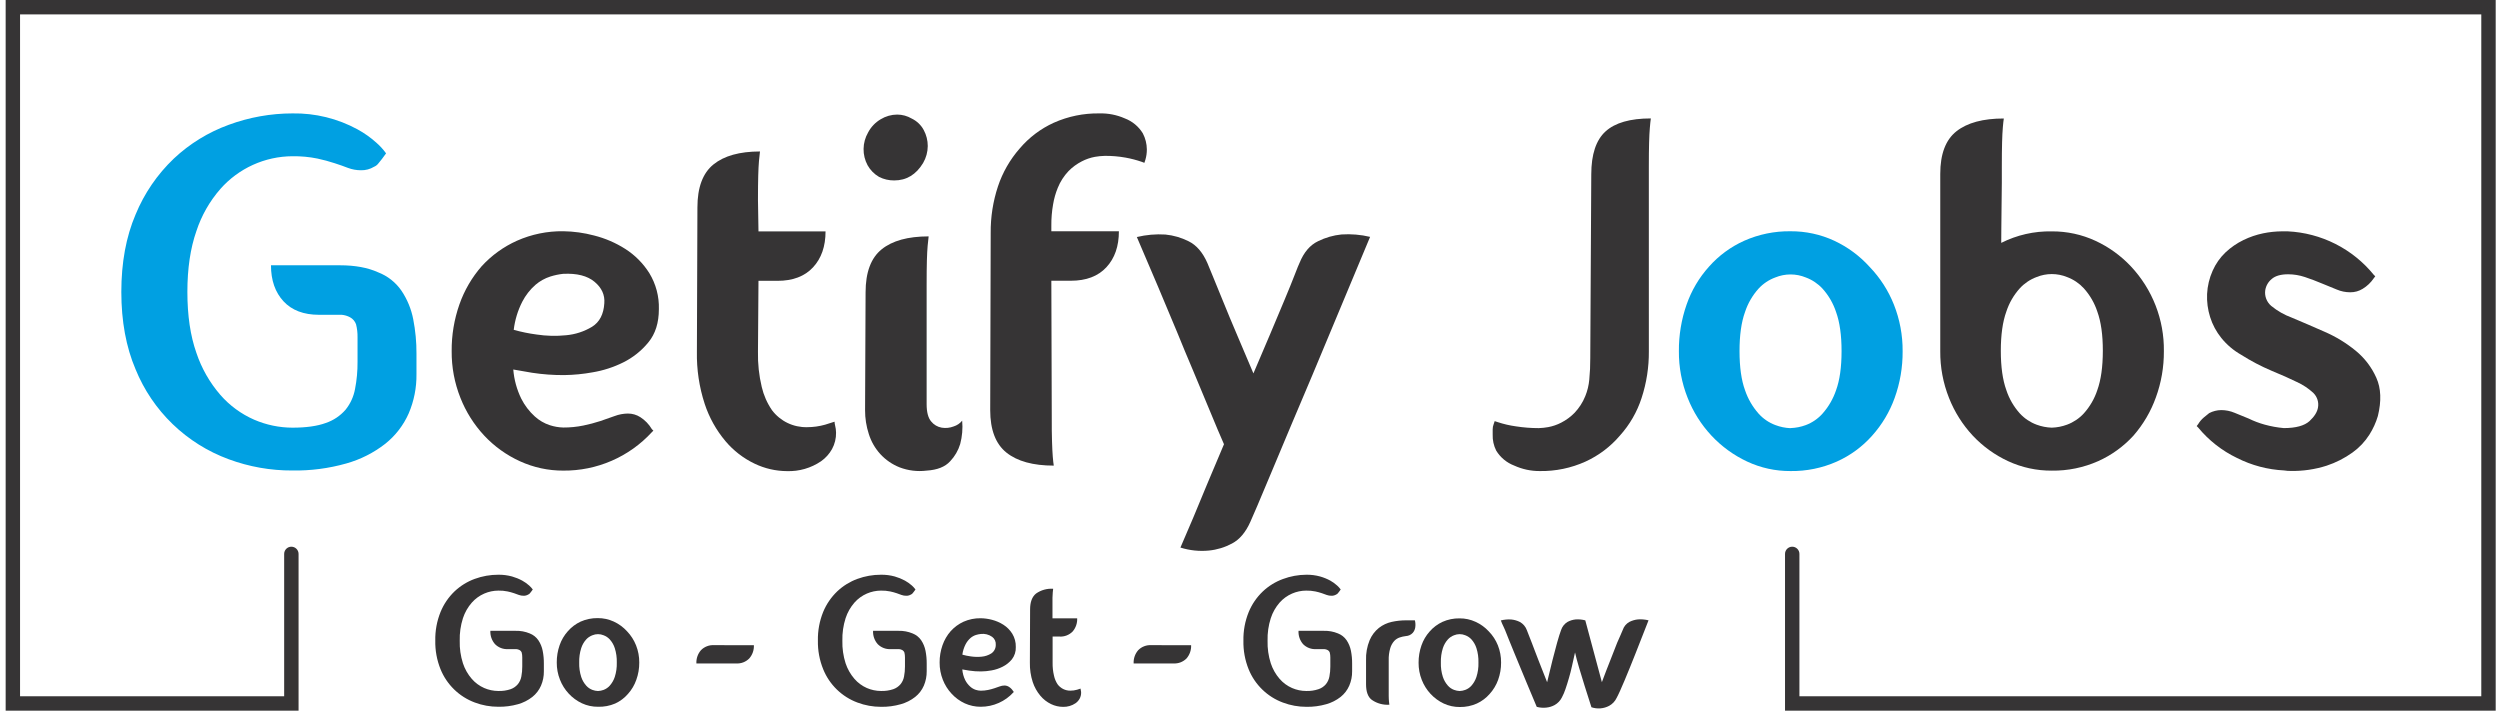 <svg width="251" height="72" viewBox="0 0 251 72" fill="none" xmlns="http://www.w3.org/2000/svg">
<g id="Group 14162">
<g id="Group 14161">
<g id="Group 14160">
<path id="Vector" d="M32.03 31.606C30.489 31.606 29.3 31.154 28.463 30.25C27.627 29.346 27.207 28.141 27.206 26.635H34.141C35.649 26.635 36.922 26.869 37.961 27.339C38.915 27.705 39.735 28.352 40.312 29.194C40.891 30.059 41.291 31.031 41.488 32.052C41.711 33.192 41.821 34.351 41.814 35.512V37.567C41.831 38.919 41.566 40.26 41.034 41.504C40.509 42.695 39.702 43.742 38.683 44.554C37.518 45.463 36.186 46.136 34.762 46.534C33.003 47.031 31.182 47.268 29.355 47.238C27.172 47.248 25.006 46.865 22.96 46.107C20.858 45.335 18.941 44.133 17.332 42.579C15.722 41.025 14.456 39.153 13.613 37.082C12.658 34.842 12.181 32.251 12.181 29.307C12.181 26.363 12.658 23.773 13.613 21.535C14.485 19.414 15.795 17.501 17.456 15.918C19.042 14.429 20.914 13.277 22.96 12.533C25.011 11.776 27.18 11.388 29.366 11.386C31.646 11.347 33.898 11.9 35.899 12.99C36.576 13.36 37.207 13.806 37.78 14.32C38.148 14.64 38.477 15.001 38.761 15.397C38.624 15.599 38.49 15.782 38.358 15.948C38.227 16.115 38.097 16.275 37.98 16.418C37.87 16.562 37.723 16.675 37.554 16.744C37.161 16.983 36.708 17.105 36.247 17.093C35.801 17.095 35.358 17.015 34.94 16.859C34.539 16.702 34.096 16.546 33.61 16.39C33.04 16.202 32.461 16.046 31.875 15.92C31.048 15.752 30.205 15.674 29.361 15.686C27.992 15.692 26.639 15.988 25.392 16.554C24.146 17.12 23.033 17.942 22.128 18.968C21.047 20.204 20.227 21.645 19.716 23.205C19.114 24.925 18.813 26.959 18.813 29.305C18.813 31.679 19.114 33.718 19.716 35.423C20.235 36.977 21.054 38.414 22.128 39.653C23.061 40.721 24.219 41.57 25.52 42.138C26.733 42.662 28.041 42.935 29.364 42.938C30.738 42.938 31.853 42.781 32.707 42.468C33.475 42.209 34.159 41.751 34.691 41.14C35.178 40.537 35.505 39.822 35.645 39.059C35.821 38.159 35.905 37.243 35.897 36.326V33.863C35.905 33.423 35.854 32.985 35.747 32.559C35.641 32.257 35.426 32.006 35.145 31.855C34.88 31.712 34.589 31.627 34.289 31.604H32.028L32.03 31.606Z" fill="#00A0E2"/>
<path id="Vector_2" d="M64.291 41.884C64.766 42.19 65.162 42.602 65.448 43.087L65.599 43.238L65.448 43.388C64.319 44.618 62.944 45.597 61.411 46.262C59.879 46.928 58.223 47.264 56.552 47.249C55.052 47.255 53.569 46.935 52.205 46.311C50.85 45.695 49.629 44.818 48.613 43.73C47.587 42.629 46.778 41.346 46.227 39.946C45.633 38.454 45.334 36.86 45.348 35.254C45.334 33.657 45.598 32.07 46.126 30.562C46.62 29.153 47.379 27.851 48.362 26.726C49.355 25.641 50.561 24.771 51.904 24.169C53.367 23.52 54.952 23.195 56.552 23.216C57.596 23.231 58.635 23.375 59.644 23.643C60.757 23.923 61.817 24.38 62.785 24.997C63.759 25.62 64.583 26.451 65.197 27.43C65.856 28.516 66.188 29.769 66.151 31.038C66.151 32.41 65.799 33.522 65.095 34.374C64.41 35.213 63.554 35.897 62.585 36.38C61.61 36.866 60.568 37.204 59.493 37.382C58.556 37.553 57.606 37.645 56.653 37.659C55.569 37.667 54.486 37.588 53.414 37.424C52.489 37.268 51.862 37.159 51.533 37.098C51.615 38.117 51.888 39.112 52.337 40.031C52.676 40.702 53.136 41.306 53.694 41.811C54.128 42.207 54.641 42.506 55.2 42.689C55.639 42.832 56.096 42.911 56.557 42.923C57.232 42.927 57.906 42.86 58.567 42.724C59.145 42.606 59.715 42.455 60.276 42.273C60.779 42.105 61.256 41.937 61.708 41.771C62.134 41.61 62.585 41.525 63.041 41.52C63.484 41.518 63.919 41.644 64.291 41.884ZM56.552 27.491C56.109 27.539 55.672 27.631 55.248 27.765C54.703 27.94 54.198 28.222 53.764 28.594C53.217 29.073 52.765 29.652 52.433 30.299C51.985 31.18 51.696 32.133 51.578 33.114C52.328 33.325 53.092 33.482 53.865 33.584C54.846 33.734 55.842 33.759 56.83 33.659C57.755 33.578 58.649 33.287 59.444 32.807C60.196 32.338 60.606 31.552 60.673 30.449C60.741 29.614 60.414 28.895 59.693 28.293C58.972 27.691 57.925 27.424 56.552 27.493V27.491Z" fill="#363435"/>
<path id="Vector_3" d="M83.79 42.337C83.792 42.456 83.809 42.574 83.839 42.689C83.903 42.934 83.937 43.187 83.94 43.44C83.951 44.013 83.812 44.579 83.538 45.082C83.267 45.57 82.889 45.991 82.431 46.312C81.428 46.993 80.233 47.34 79.02 47.301C77.889 47.296 76.773 47.039 75.754 46.548C74.633 46.012 73.64 45.243 72.839 44.294C71.912 43.192 71.204 41.924 70.754 40.557C70.201 38.866 69.936 37.094 69.969 35.316L70.021 20.824C70.021 18.817 70.557 17.38 71.629 16.512C72.701 15.644 74.258 15.209 76.302 15.207C76.267 15.442 76.234 15.759 76.201 16.16C76.168 16.561 76.142 17.021 76.126 17.64C76.109 18.26 76.1 19.069 76.1 20.071L76.152 23.231H82.885C82.885 24.736 82.466 25.939 81.627 26.842C80.789 27.744 79.6 28.195 78.061 28.195H76.152L76.1 35.316C76.076 36.505 76.203 37.693 76.479 38.851C76.674 39.685 77.023 40.476 77.508 41.183C77.917 41.727 78.451 42.166 79.064 42.462C79.678 42.759 80.353 42.905 81.035 42.889C81.646 42.888 82.254 42.804 82.843 42.638C83.169 42.539 83.487 42.438 83.79 42.337Z" fill="#363435"/>
<path id="Vector_4" d="M92.683 16.359C91.98 17.532 91.008 18.118 89.768 18.116C89.245 18.119 88.729 17.999 88.261 17.764C87.778 17.484 87.378 17.078 87.105 16.591C86.833 16.085 86.694 15.517 86.703 14.943C86.712 14.368 86.867 13.805 87.154 13.307C87.443 12.752 87.883 12.289 88.424 11.972C88.923 11.668 89.496 11.506 90.081 11.503C90.594 11.505 91.097 11.644 91.538 11.904C92.053 12.151 92.476 12.555 92.744 13.058C93.01 13.551 93.148 14.103 93.147 14.663C93.143 15.259 92.983 15.844 92.683 16.359ZM96.602 42.236C96.381 42.508 96.084 42.709 95.749 42.813C95.365 42.962 94.949 43.005 94.543 42.937C94.126 42.864 93.751 42.641 93.487 42.311C93.186 41.962 93.034 41.373 93.034 40.582V28.596C93.034 27.595 93.042 26.784 93.059 26.163C93.077 25.542 93.102 25.05 93.135 24.685C93.168 24.284 93.203 23.967 93.236 23.733C91.158 23.733 89.583 24.167 88.513 25.035C87.442 25.903 86.906 27.341 86.905 29.349L86.853 41.18C86.85 41.998 86.978 42.81 87.232 43.587C87.466 44.331 87.86 45.016 88.386 45.593C88.923 46.176 89.584 46.63 90.321 46.923C91.184 47.252 92.116 47.364 93.034 47.249C94.106 47.182 94.893 46.869 95.396 46.311C95.863 45.821 96.207 45.229 96.403 44.582C96.606 43.818 96.674 43.024 96.602 42.236Z" fill="#363435"/>
<path id="Vector_5" d="M105.597 41.885C105.597 42.886 105.597 43.705 105.623 44.341C105.649 44.977 105.663 45.479 105.698 45.845C105.731 46.246 105.764 46.548 105.799 46.748C103.721 46.748 102.138 46.313 101.05 45.443C99.963 44.574 99.418 43.153 99.417 41.181L99.466 23.379C99.452 21.795 99.698 20.219 100.195 18.715C100.662 17.312 101.405 16.017 102.381 14.905C103.316 13.804 104.483 12.923 105.799 12.324C107.236 11.681 108.797 11.361 110.372 11.386C111.253 11.361 112.128 11.533 112.934 11.888C113.688 12.174 114.324 12.704 114.742 13.392C115 13.888 115.138 14.437 115.144 14.996C115.146 15.353 115.096 15.708 114.994 16.05L114.895 16.35L114.643 16.252C114.11 16.068 113.564 15.925 113.01 15.825C112.321 15.701 111.623 15.643 110.924 15.649C110.587 15.656 110.25 15.69 109.918 15.749C109.463 15.835 109.024 15.987 108.613 16.2C108.119 16.452 107.669 16.782 107.28 17.178C106.818 17.665 106.452 18.235 106.201 18.858C105.983 19.391 105.825 19.946 105.731 20.514C105.606 21.226 105.547 21.948 105.555 22.67V23.222H112.337C112.337 24.726 111.919 25.93 111.082 26.832C110.245 27.735 109.055 28.186 107.513 28.186H105.555L105.597 41.885Z" fill="#363435"/>
<path id="Vector_6" d="M130.472 26.4C130.906 25.33 131.526 24.603 132.332 24.218C133.068 23.853 133.864 23.623 134.683 23.54C135.648 23.476 136.617 23.557 137.558 23.782C135.412 28.931 133.485 33.545 131.777 37.624C131.04 39.361 130.312 41.082 129.593 42.785C128.873 44.488 128.228 46.026 127.658 47.4C127.088 48.77 126.609 49.906 126.224 50.808C125.838 51.711 125.613 52.229 125.547 52.364C125.077 53.434 124.457 54.169 123.687 54.572C122.971 54.956 122.186 55.195 121.376 55.275C120.412 55.369 119.439 55.267 118.515 54.975C118.917 54.037 119.352 53.02 119.822 51.925L121.205 48.589C121.724 47.338 122.285 46.008 122.888 44.601L122.26 43.146C121.947 42.411 121.578 41.525 121.153 40.488C120.728 39.451 120.258 38.323 119.742 37.103C119.222 35.883 118.711 34.654 118.21 33.417C117.004 30.508 115.648 27.302 114.14 23.798C115.077 23.572 116.042 23.487 117.004 23.547C117.818 23.627 118.61 23.857 119.34 24.225C120.124 24.61 120.751 25.337 121.221 26.407C121.287 26.573 121.463 26.999 121.748 27.686C122.033 28.372 122.385 29.233 122.803 30.266C123.222 31.303 123.699 32.449 124.235 33.703C124.771 34.958 125.307 36.22 125.843 37.49C126.446 36.082 127.016 34.745 127.552 33.478C128.088 32.211 128.565 31.074 128.984 30.067C129.402 29.066 129.738 28.239 129.99 27.585C130.242 26.931 130.403 26.536 130.472 26.4Z" fill="#363435"/>
<path id="Vector_7" d="M165.545 35.266C165.558 36.859 165.312 38.444 164.816 39.958C164.363 41.36 163.618 42.649 162.63 43.743C161.686 44.849 160.51 45.736 159.186 46.342C157.744 46.995 156.174 47.321 154.59 47.294C153.705 47.299 152.83 47.111 152.025 46.743C151.272 46.457 150.635 45.927 150.217 45.239C149.968 44.742 149.846 44.191 149.865 43.635V43.107C149.864 42.927 149.898 42.748 149.966 42.581L150.067 42.281L150.368 42.38C150.964 42.578 151.578 42.721 152.201 42.806C152.958 42.924 153.723 42.983 154.489 42.983C154.809 42.974 155.128 42.94 155.443 42.882C155.899 42.797 156.34 42.646 156.75 42.431C157.244 42.178 157.693 41.848 158.081 41.453C158.544 40.966 158.911 40.396 159.162 39.773C159.377 39.244 159.513 38.686 159.564 38.117C159.634 37.4 159.667 36.681 159.663 35.961L159.764 17.507C159.764 15.502 160.242 14.064 161.196 13.195C162.15 12.325 163.667 11.89 165.745 11.89C165.71 12.125 165.677 12.442 165.644 12.843C165.611 13.244 165.585 13.704 165.569 14.323C165.552 14.943 165.543 15.752 165.543 16.756L165.545 35.266Z" fill="#363435"/>
<path id="Vector_8" d="M187.707 26.792C188.758 27.884 189.586 29.169 190.145 30.576C190.738 32.069 191.037 33.663 191.024 35.269C191.036 36.868 190.764 38.456 190.22 39.961C189.718 41.356 188.95 42.641 187.959 43.745C186.976 44.852 185.768 45.737 184.416 46.342C182.953 46.992 181.367 47.317 179.766 47.294C178.264 47.303 176.779 46.978 175.419 46.342C174.065 45.71 172.846 44.824 171.827 43.733C170.801 42.632 169.992 41.348 169.441 39.949C168.846 38.456 168.548 36.863 168.561 35.257C168.548 33.66 168.811 32.072 169.339 30.565C169.826 29.168 170.586 27.881 171.575 26.78C172.557 25.669 173.764 24.78 175.118 24.172C176.58 23.523 178.166 23.198 179.766 23.219C181.285 23.208 182.787 23.533 184.164 24.172C185.509 24.801 186.713 25.692 187.707 26.792ZM179.766 42.98C180.29 42.963 180.807 42.862 181.299 42.68C181.945 42.437 182.523 42.041 182.982 41.525C183.587 40.842 184.049 40.044 184.341 39.179C184.707 38.178 184.892 36.875 184.893 35.269C184.895 33.662 184.711 32.348 184.341 31.327C184.056 30.459 183.593 29.66 182.982 28.981C182.518 28.478 181.941 28.092 181.299 27.855C180.32 27.453 179.221 27.453 178.242 27.855C177.599 28.091 177.021 28.477 176.557 28.981C175.946 29.66 175.484 30.459 175.2 31.327C174.83 32.348 174.646 33.661 174.648 35.264C174.649 36.867 174.834 38.17 175.2 39.175C175.491 40.039 175.952 40.837 176.557 41.521C177.016 42.037 177.595 42.433 178.242 42.675C178.73 42.861 179.244 42.967 179.766 42.989V42.98Z" fill="#00A0E2"/>
<path id="Vector_9" d="M200.924 24.385C202.495 23.592 204.237 23.196 205.997 23.23C207.516 23.219 209.018 23.544 210.396 24.183C211.73 24.802 212.932 25.67 213.939 26.74C216.108 29.047 217.296 32.103 217.253 35.266C217.263 36.847 216.991 38.418 216.449 39.904C215.945 41.311 215.181 42.612 214.197 43.74C213.206 44.826 212 45.697 210.657 46.299C209.194 46.948 207.608 47.273 206.007 47.252C204.489 47.263 202.987 46.938 201.611 46.299C200.276 45.68 199.074 44.811 198.068 43.74C197.042 42.639 196.233 41.355 195.682 39.956C195.087 38.463 194.789 36.87 194.802 35.263V17.464C194.802 15.459 195.346 14.029 196.434 13.175C197.521 12.321 199.104 11.895 201.183 11.897C201.15 12.098 201.117 12.399 201.084 12.8C201.051 13.201 201.025 13.67 201.009 14.304C200.992 14.937 200.983 15.758 200.983 16.762V18.341C200.983 19.095 200.974 19.889 200.957 20.723C200.941 21.56 200.933 22.327 200.933 23.029L200.924 24.385ZM205.997 42.937C206.521 42.922 207.039 42.82 207.53 42.637C208.173 42.399 208.75 42.013 209.213 41.509C209.825 40.83 210.288 40.031 210.572 39.163C210.939 38.143 211.123 36.831 211.125 35.226C211.126 33.621 210.942 32.309 210.572 31.289C210.288 30.421 209.825 29.622 209.213 28.943C208.749 28.44 208.172 28.053 207.53 27.815C206.55 27.417 205.454 27.417 204.474 27.815C203.832 28.053 203.255 28.44 202.791 28.943C202.179 29.622 201.717 30.421 201.434 31.289C201.066 32.31 200.882 33.623 200.882 35.226C200.882 36.829 201.066 38.141 201.434 39.163C201.718 40.03 202.18 40.83 202.791 41.509C203.254 42.013 203.831 42.399 204.474 42.637C204.962 42.819 205.477 42.92 205.997 42.937Z" fill="#363435"/>
<path id="Vector_10" d="M232.732 40.883C232.773 40.624 232.752 40.36 232.67 40.111C232.588 39.863 232.448 39.637 232.262 39.454C231.772 38.998 231.212 38.626 230.602 38.351C229.883 37.999 229.037 37.623 228.065 37.223C227.004 36.773 225.982 36.236 225.009 35.618C224.249 35.186 223.576 34.617 223.025 33.938C222.519 33.311 222.135 32.595 221.894 31.827C221.66 31.081 221.557 30.301 221.591 29.52C221.63 28.716 221.818 27.925 222.146 27.189C222.453 26.49 222.896 25.859 223.45 25.333C223.98 24.836 224.582 24.422 225.235 24.104C225.866 23.795 226.533 23.567 227.221 23.425C227.832 23.299 228.454 23.233 229.079 23.226H229.683C231.35 23.305 232.981 23.735 234.471 24.487C235.96 25.239 237.273 26.296 238.325 27.59L238.477 27.74L238.325 27.939C238.036 28.366 237.66 28.725 237.22 28.993C236.844 29.229 236.408 29.351 235.964 29.345C235.498 29.346 235.036 29.252 234.608 29.068C234.171 28.885 233.703 28.692 233.197 28.491C232.56 28.223 231.968 27.998 231.413 27.815C230.871 27.633 230.302 27.539 229.73 27.538C228.995 27.538 228.446 27.695 228.084 28.007C227.735 28.291 227.502 28.692 227.431 29.136C227.389 29.429 227.423 29.727 227.529 30.004C227.635 30.28 227.809 30.526 228.035 30.717C228.651 31.219 229.347 31.616 230.094 31.89C231.133 32.325 232.239 32.801 233.411 33.319C234.533 33.807 235.581 34.448 236.526 35.224C237.415 35.955 238.12 36.883 238.586 37.934C239.056 38.984 239.107 40.263 238.738 41.769C238.542 42.431 238.254 43.063 237.883 43.646C237.441 44.342 236.869 44.946 236.199 45.427C235.402 46.001 234.521 46.449 233.588 46.757C232.426 47.128 231.212 47.305 229.993 47.282C229.774 47.286 229.555 47.27 229.339 47.233C227.686 47.153 226.067 46.726 224.591 45.978C223.087 45.255 221.758 44.214 220.698 42.928L220.547 42.778L220.698 42.579C220.845 42.333 221.032 42.113 221.25 41.926C221.45 41.76 221.636 41.61 221.802 41.476C222.175 41.282 222.588 41.178 223.008 41.173C223.475 41.173 223.936 41.268 224.365 41.45C224.799 41.633 225.269 41.826 225.775 42.027C226.283 42.276 226.813 42.477 227.358 42.628C227.99 42.804 228.638 42.922 229.292 42.98C230.499 42.98 231.361 42.745 231.878 42.276C232.37 41.819 232.664 41.352 232.732 40.883Z" fill="#363435"/>
</g>
</g>
<path id="Vector 12 (Stroke)" fill-rule="evenodd" clip-rule="evenodd" d="M0.568 0H250.568V71.351H179.216V55.612C179.216 55.213 179.54 54.889 179.939 54.889C180.338 54.889 180.662 55.213 180.662 55.612V69.906H249.122V1.445H2.013V69.906H28.53V55.612C28.53 55.213 28.854 54.889 29.253 54.889C29.652 54.889 29.976 55.213 29.976 55.612V71.351H0.568V0Z" fill="#363435"/>
<g id="Layer 2">
<g id="Layer 1">
<path id="Vector_11" d="M51.011 65.171C50.77 65.186 50.527 65.15 50.3 65.063C50.074 64.977 49.868 64.843 49.698 64.67C49.375 64.303 49.209 63.824 49.233 63.335H51.773C52.255 63.322 52.735 63.41 53.181 63.594C53.532 63.73 53.835 63.968 54.049 64.279C54.263 64.599 54.411 64.959 54.485 65.336C54.569 65.762 54.608 66.195 54.604 66.63V67.389C54.612 67.888 54.514 68.383 54.317 68.841C54.124 69.284 53.826 69.672 53.449 69.972C53.02 70.308 52.53 70.557 52.006 70.703C51.363 70.884 50.698 70.97 50.03 70.959C49.224 70.96 48.425 70.816 47.67 70.532C46.897 70.244 46.191 69.799 45.599 69.223C45.006 68.647 44.54 67.955 44.229 67.189C43.862 66.277 43.683 65.301 43.703 64.318C43.683 63.335 43.862 62.359 44.229 61.447C44.549 60.664 45.029 59.956 45.64 59.371C46.222 58.821 46.911 58.395 47.664 58.12C48.422 57.842 49.223 57.701 50.03 57.703C50.495 57.696 50.959 57.755 51.409 57.878C51.765 57.979 52.109 58.119 52.435 58.295C52.684 58.433 52.916 58.597 53.129 58.786C53.263 58.906 53.384 59.039 53.491 59.184L53.342 59.391C53.291 59.452 53.245 59.51 53.203 59.565C53.162 59.619 53.108 59.66 53.045 59.685C52.901 59.774 52.734 59.819 52.564 59.814C52.405 59.815 52.246 59.787 52.096 59.733C51.948 59.675 51.773 59.617 51.605 59.556C51.394 59.485 51.178 59.427 50.96 59.381C50.656 59.318 50.347 59.29 50.037 59.297C49.549 59.299 49.067 59.4 48.62 59.594C48.143 59.801 47.718 60.11 47.373 60.5C46.972 60.956 46.668 61.49 46.479 62.068C46.245 62.798 46.136 63.564 46.157 64.331C46.136 65.098 46.245 65.863 46.479 66.594C46.668 67.17 46.97 67.702 47.367 68.159C47.709 68.554 48.135 68.867 48.613 69.077C49.06 69.271 49.543 69.372 50.03 69.374C50.447 69.389 50.864 69.329 51.26 69.197C51.544 69.099 51.796 68.925 51.99 68.695C52.169 68.474 52.291 68.21 52.342 67.929C52.406 67.596 52.438 67.257 52.435 66.917V66.002C52.437 65.84 52.419 65.678 52.38 65.521C52.34 65.41 52.261 65.318 52.157 65.262C52.058 65.209 51.947 65.178 51.835 65.171H51.011Z" fill="#363435"/>
<path id="Vector_12" d="M62.962 63.39C63.348 63.795 63.653 64.27 63.859 64.79C64.078 65.341 64.187 65.93 64.182 66.523C64.186 67.114 64.086 67.7 63.885 68.256C63.703 68.776 63.419 69.255 63.052 69.665C62.696 70.078 62.256 70.409 61.761 70.635C61.217 70.867 60.629 70.977 60.037 70.959C59.48 70.964 58.928 70.845 58.423 70.609C57.924 70.375 57.474 70.045 57.1 69.64C56.721 69.234 56.423 68.76 56.222 68.243C56.003 67.692 55.894 67.103 55.899 66.51C55.895 65.92 55.992 65.334 56.186 64.777C56.365 64.26 56.645 63.785 57.009 63.377C57.367 62.967 57.807 62.636 58.301 62.407C58.839 62.169 59.423 62.05 60.011 62.058C60.569 62.054 61.12 62.174 61.626 62.407C62.133 62.641 62.587 62.975 62.962 63.39ZM60.037 69.378C60.23 69.371 60.421 69.333 60.602 69.265C60.84 69.175 61.053 69.029 61.222 68.838C61.445 68.585 61.616 68.289 61.722 67.968C61.872 67.502 61.941 67.013 61.926 66.523C61.94 66.03 61.871 65.538 61.722 65.068C61.618 64.746 61.447 64.45 61.222 64.198C61.051 64.012 60.839 63.869 60.602 63.781C60.424 63.707 60.232 63.668 60.039 63.668C59.846 63.668 59.654 63.707 59.476 63.781C59.239 63.869 59.026 64.012 58.856 64.198C58.629 64.449 58.459 64.746 58.355 65.068C58.206 65.538 58.138 66.03 58.152 66.523C58.137 67.013 58.206 67.502 58.355 67.968C58.461 68.289 58.631 68.585 58.856 68.838C59.024 69.029 59.237 69.175 59.476 69.265C59.655 69.333 59.845 69.371 60.037 69.378Z" fill="#363435"/>
<path id="Vector_13" d="M75.69 64.78C75.713 65.266 75.546 65.743 75.225 66.109C75.055 66.281 74.849 66.415 74.623 66.502C74.396 66.588 74.153 66.625 73.912 66.61H69.918C69.893 66.122 70.059 65.643 70.38 65.275C70.551 65.102 70.756 64.968 70.983 64.882C71.209 64.795 71.452 64.758 71.694 64.773L75.69 64.78Z" fill="#363435"/>
<path id="Vector_14" d="M89.435 65.171C89.193 65.186 88.951 65.15 88.724 65.063C88.498 64.977 88.292 64.843 88.121 64.67C87.799 64.303 87.632 63.824 87.656 63.335H90.21C90.692 63.322 91.171 63.41 91.617 63.594C91.969 63.73 92.272 63.968 92.486 64.279C92.699 64.599 92.847 64.959 92.921 65.336C93.005 65.762 93.045 66.195 93.041 66.63V67.389C93.047 67.888 92.949 68.382 92.754 68.841C92.561 69.284 92.263 69.672 91.885 69.972C91.457 70.308 90.966 70.557 90.442 70.703C89.796 70.888 89.126 70.976 88.454 70.965C87.648 70.966 86.849 70.822 86.094 70.538C85.321 70.251 84.616 69.807 84.023 69.232C83.431 68.658 82.964 67.966 82.653 67.202C82.281 66.287 82.098 65.306 82.117 64.318C82.097 63.335 82.276 62.359 82.643 61.447C82.965 60.663 83.448 59.956 84.06 59.371C84.643 58.821 85.332 58.395 86.084 58.12C86.843 57.842 87.645 57.7 88.454 57.703C88.919 57.696 89.383 57.755 89.832 57.878C90.188 57.979 90.532 58.119 90.859 58.295C91.107 58.433 91.34 58.597 91.553 58.786C91.686 58.906 91.808 59.039 91.914 59.184L91.766 59.391C91.714 59.452 91.669 59.51 91.627 59.565C91.586 59.619 91.531 59.66 91.469 59.685C91.324 59.774 91.157 59.819 90.988 59.814C90.825 59.816 90.663 59.789 90.51 59.733C90.362 59.675 90.187 59.617 90.019 59.556C89.808 59.485 89.592 59.427 89.374 59.381C89.07 59.319 88.76 59.29 88.451 59.297C87.963 59.299 87.481 59.4 87.033 59.594C86.557 59.801 86.132 60.11 85.787 60.5C85.388 60.957 85.085 61.49 84.897 62.068C84.664 62.799 84.555 63.564 84.574 64.331C84.555 65.098 84.664 65.863 84.897 66.594C85.088 67.169 85.391 67.701 85.787 68.159C86.129 68.554 86.555 68.867 87.033 69.077C87.481 69.271 87.963 69.372 88.451 69.374C88.868 69.388 89.284 69.328 89.68 69.197C89.965 69.099 90.219 68.926 90.413 68.695C90.593 68.474 90.714 68.21 90.765 67.929C90.83 67.596 90.861 67.257 90.859 66.917V66.002C90.861 65.84 90.842 65.678 90.804 65.521C90.763 65.411 90.684 65.319 90.581 65.262C90.481 65.209 90.371 65.178 90.258 65.171H89.425H89.435Z" fill="#363435"/>
<path id="Vector_15" d="M101.311 68.967C101.485 69.081 101.631 69.234 101.737 69.413L101.792 69.468L101.737 69.523C101.33 69.969 100.836 70.326 100.284 70.571C99.711 70.829 99.089 70.961 98.461 70.959C97.91 70.961 97.365 70.844 96.863 70.616C96.362 70.384 95.912 70.055 95.539 69.646C95.161 69.241 94.863 68.767 94.661 68.249C94.443 67.698 94.333 67.11 94.338 66.517C94.334 65.927 94.431 65.341 94.626 64.784C94.807 64.263 95.086 63.782 95.449 63.368C95.811 62.968 96.25 62.645 96.74 62.42C97.279 62.182 97.862 62.063 98.451 62.071C98.836 62.076 99.218 62.129 99.591 62.226C100 62.331 100.39 62.5 100.746 62.727C101.105 62.958 101.408 63.264 101.634 63.626C101.877 64.028 102 64.492 101.986 64.962C102.005 65.405 101.868 65.841 101.598 66.193C101.345 66.502 101.029 66.755 100.672 66.934C100.318 67.114 99.94 67.241 99.549 67.309C99.204 67.373 98.854 67.408 98.503 67.412C98.103 67.416 97.704 67.388 97.308 67.328C96.969 67.273 96.737 67.234 96.614 67.209C96.644 67.585 96.745 67.953 96.911 68.291C97.037 68.536 97.207 68.755 97.412 68.938C97.572 69.084 97.761 69.194 97.967 69.261C98.128 69.313 98.295 69.341 98.464 69.346C98.713 69.346 98.962 69.321 99.206 69.271C99.418 69.227 99.627 69.171 99.833 69.103C100.02 69.042 100.194 68.98 100.362 68.919C100.519 68.858 100.685 68.827 100.853 68.825C101.016 68.828 101.175 68.877 101.311 68.967ZM98.461 63.652C98.297 63.67 98.136 63.704 97.98 63.752C97.779 63.817 97.594 63.922 97.434 64.059C97.233 64.237 97.067 64.451 96.944 64.69C96.777 65.015 96.668 65.366 96.621 65.728C96.897 65.806 97.178 65.864 97.463 65.902C97.824 65.957 98.191 65.967 98.554 65.931C98.898 65.901 99.229 65.79 99.523 65.608C99.665 65.513 99.781 65.384 99.86 65.232C99.939 65.079 99.979 64.91 99.975 64.738C99.987 64.585 99.961 64.432 99.898 64.292C99.834 64.152 99.736 64.031 99.613 63.94C99.279 63.702 98.867 63.599 98.461 63.652Z" fill="#363435"/>
<path id="Vector_16" d="M108.487 69.135C108.488 69.179 108.495 69.223 108.506 69.265C108.531 69.356 108.544 69.449 108.545 69.543C108.547 69.753 108.496 69.96 108.397 70.144C108.297 70.325 108.158 70.481 107.99 70.6C107.62 70.853 107.179 70.982 106.731 70.969C106.314 70.967 105.902 70.872 105.527 70.691C105.114 70.492 104.749 70.208 104.455 69.856C104.114 69.451 103.853 68.983 103.687 68.479C103.484 67.853 103.387 67.198 103.4 66.539L103.422 61.185C103.422 60.446 103.62 59.916 104.016 59.595C104.517 59.24 105.125 59.07 105.737 59.113C105.737 59.197 105.711 59.317 105.698 59.462C105.685 59.608 105.675 59.786 105.669 60.012C105.663 60.238 105.669 60.539 105.669 60.911V62.078H108.148C108.172 62.565 108.007 63.042 107.687 63.41C107.516 63.582 107.31 63.716 107.084 63.802C106.857 63.889 106.615 63.926 106.373 63.911H105.682V66.543C105.674 66.978 105.72 67.412 105.821 67.836C105.885 68.142 106.005 68.434 106.176 68.696C106.324 68.899 106.518 69.064 106.743 69.176C106.968 69.288 107.216 69.346 107.467 69.342C107.693 69.343 107.918 69.311 108.135 69.249L108.487 69.135Z" fill="#363435"/>
<path id="Vector_17" d="M119.588 64.78C119.61 65.266 119.445 65.742 119.127 66.109C118.956 66.281 118.75 66.414 118.524 66.501C118.297 66.587 118.055 66.624 117.813 66.61H113.817C113.793 66.122 113.958 65.644 114.278 65.275C114.449 65.102 114.654 64.968 114.881 64.882C115.108 64.795 115.35 64.758 115.592 64.773L119.588 64.78Z" fill="#363435"/>
<g id="Group 14163">
<path id="Vector_18" d="M132.141 65.171C131.899 65.186 131.657 65.15 131.43 65.063C131.204 64.977 130.998 64.843 130.827 64.67C130.508 64.301 130.345 63.822 130.372 63.335H132.922C133.404 63.322 133.884 63.41 134.33 63.594C134.682 63.729 134.985 63.968 135.198 64.279C135.412 64.599 135.56 64.959 135.634 65.336C135.718 65.762 135.758 66.195 135.753 66.63V67.389C135.761 67.888 135.663 68.383 135.466 68.841C135.273 69.284 134.975 69.672 134.598 69.972C134.169 70.308 133.679 70.557 133.155 70.703C132.508 70.888 131.838 70.976 131.166 70.965C130.36 70.966 129.561 70.822 128.807 70.538C128.033 70.251 127.328 69.807 126.736 69.232C126.143 68.658 125.677 67.966 125.366 67.202C124.998 66.29 124.819 65.314 124.839 64.331C124.819 63.348 124.998 62.371 125.366 61.46C125.687 60.676 126.17 59.969 126.783 59.384C127.365 58.833 128.054 58.408 128.807 58.133C129.56 57.852 130.356 57.706 131.16 57.703C131.625 57.696 132.089 57.755 132.538 57.878C132.894 57.979 133.239 58.119 133.565 58.295C133.809 58.432 134.038 58.597 134.246 58.786C134.38 58.906 134.501 59.039 134.607 59.184L134.459 59.391C134.407 59.452 134.362 59.51 134.32 59.565C134.279 59.619 134.224 59.66 134.162 59.685C134.018 59.774 133.85 59.819 133.681 59.814C133.517 59.816 133.354 59.789 133.2 59.733C133.051 59.675 132.877 59.617 132.709 59.556C132.498 59.486 132.282 59.427 132.064 59.381C131.759 59.319 131.448 59.29 131.137 59.297C130.651 59.299 130.17 59.4 129.723 59.594C129.246 59.801 128.819 60.11 128.474 60.5C128.075 60.957 127.773 61.49 127.586 62.068C127.352 62.798 127.243 63.564 127.264 64.331C127.243 65.098 127.352 65.863 127.586 66.594C127.775 67.17 128.077 67.702 128.474 68.159C128.817 68.555 129.244 68.868 129.723 69.077C130.17 69.272 130.651 69.373 131.137 69.374C131.554 69.389 131.971 69.329 132.367 69.197C132.66 69.103 132.92 68.93 133.119 68.695C133.299 68.474 133.42 68.21 133.471 67.929C133.536 67.596 133.567 67.257 133.565 66.917V66.002C133.567 65.84 133.548 65.678 133.51 65.521C133.471 65.409 133.391 65.317 133.287 65.262C133.187 65.209 133.077 65.178 132.964 65.171H132.131H132.141Z" fill="#363435"/>
<path id="Vector_19" d="M137.151 66.3C137.125 65.606 137.249 64.915 137.513 64.273C137.717 63.792 138.036 63.369 138.442 63.041C138.822 62.745 139.264 62.539 139.734 62.436C140.198 62.334 140.672 62.282 141.147 62.281H142.055C142.115 62.517 142.127 62.762 142.09 63.002C142.059 63.201 141.973 63.387 141.841 63.539C141.661 63.733 141.412 63.85 141.147 63.862C140.936 63.886 140.729 63.933 140.528 64.001C140.319 64.071 140.132 64.192 139.982 64.353C139.799 64.558 139.663 64.801 139.585 65.065C139.466 65.468 139.413 65.887 139.427 66.306V68.986C139.427 69.358 139.427 69.656 139.427 69.885C139.427 70.115 139.443 70.296 139.453 70.432C139.462 70.567 139.479 70.69 139.491 70.755C138.875 70.795 138.263 70.629 137.752 70.283C137.338 69.989 137.151 69.449 137.151 68.695V66.3Z" fill="#363435"/>
<path id="Vector_20" d="M149.473 63.39C149.867 63.791 150.177 64.267 150.386 64.79C150.605 65.341 150.714 65.93 150.709 66.523C150.713 67.114 150.613 67.7 150.412 68.256C150.226 68.777 149.938 69.256 149.566 69.665C149.21 70.077 148.769 70.408 148.275 70.635C147.736 70.874 147.153 70.993 146.564 70.984C146.007 70.99 145.456 70.87 144.95 70.635C144.452 70.399 144.002 70.07 143.627 69.665C143.25 69.258 142.952 68.785 142.749 68.269C142.53 67.717 142.421 67.129 142.426 66.536C142.422 65.946 142.519 65.36 142.713 64.803C142.892 64.286 143.172 63.81 143.536 63.403C143.894 62.992 144.334 62.661 144.828 62.433C145.366 62.194 145.95 62.075 146.538 62.084C147.096 62.079 147.647 62.199 148.152 62.433C148.652 62.66 149.101 62.986 149.473 63.39ZM146.551 69.378C146.744 69.371 146.935 69.333 147.116 69.264C147.355 69.175 147.567 69.029 147.736 68.838C147.958 68.584 148.127 68.288 148.233 67.968C148.383 67.501 148.452 67.013 148.436 66.523C148.451 66.03 148.382 65.538 148.233 65.068C148.13 64.747 147.96 64.45 147.736 64.198C147.565 64.012 147.353 63.869 147.116 63.781C146.937 63.707 146.745 63.668 146.551 63.668C146.357 63.668 146.165 63.707 145.986 63.781C145.75 63.869 145.537 64.012 145.367 64.198C145.141 64.45 144.971 64.746 144.866 65.068C144.717 65.538 144.648 66.03 144.663 66.523C144.648 67.013 144.716 67.501 144.866 67.968C144.973 68.289 145.143 68.584 145.367 68.838C145.535 69.029 145.748 69.175 145.986 69.264C146.167 69.333 146.358 69.371 146.551 69.378Z" fill="#363435"/>
<path id="Vector_21" d="M162.924 63.245C163.038 62.899 163.279 62.61 163.598 62.436C163.868 62.301 164.16 62.217 164.46 62.187C164.814 62.164 165.169 62.195 165.513 62.281C165.031 63.503 164.587 64.633 164.183 65.669C164.008 66.115 163.831 66.562 163.644 67.014C163.456 67.467 163.285 67.89 163.118 68.291C162.95 68.692 162.795 69.048 162.656 69.358C162.517 69.669 162.398 69.901 162.314 70.063C162.153 70.406 161.887 70.688 161.555 70.868C161.284 71.01 160.987 71.096 160.682 71.12C160.376 71.144 160.07 71.106 159.78 71.007C159.543 70.268 159.317 69.558 159.102 68.876C158.915 68.282 158.73 67.676 158.547 67.059C158.364 66.443 158.226 65.925 158.133 65.504C158.033 65.947 157.933 66.394 157.836 66.837C157.74 67.279 157.633 67.703 157.514 68.097C157.394 68.492 157.291 68.857 157.171 69.19C157.075 69.478 156.955 69.757 156.813 70.024C156.653 70.344 156.401 70.609 156.09 70.784C155.833 70.925 155.549 71.013 155.257 71.043C154.933 71.079 154.604 71.054 154.289 70.968C154.202 70.748 154.073 70.435 153.898 70.034C153.724 69.633 153.537 69.184 153.333 68.689C153.13 68.194 152.917 67.677 152.688 67.134L152.042 65.569C151.839 65.068 151.655 64.615 151.487 64.208C151.319 63.801 151.193 63.484 151.109 63.261C151.025 63.038 150.886 62.798 150.812 62.614C150.764 62.501 150.719 62.391 150.683 62.291C151.027 62.205 151.382 62.173 151.735 62.197C152.036 62.226 152.328 62.311 152.597 62.446C152.918 62.623 153.165 62.91 153.291 63.254C153.34 63.39 153.411 63.578 153.504 63.801C153.598 64.024 153.695 64.279 153.798 64.551C153.901 64.822 154.014 65.107 154.121 65.401C154.227 65.695 154.35 65.996 154.463 66.29C154.734 66.972 155.022 67.706 155.331 68.495C155.515 67.706 155.696 66.972 155.867 66.29C156.016 65.697 156.17 65.114 156.329 64.541C156.49 63.965 156.626 63.539 156.736 63.248C156.848 62.91 157.077 62.623 157.381 62.44C157.634 62.304 157.91 62.219 158.195 62.191C158.521 62.167 158.848 62.199 159.163 62.284L160.829 68.489C161.122 67.7 161.405 66.965 161.678 66.284C161.912 65.691 162.14 65.108 162.362 64.534C162.627 63.956 162.801 63.523 162.924 63.245Z" fill="#363435"/>
</g>
</g>
</g>
</g>
</svg>
